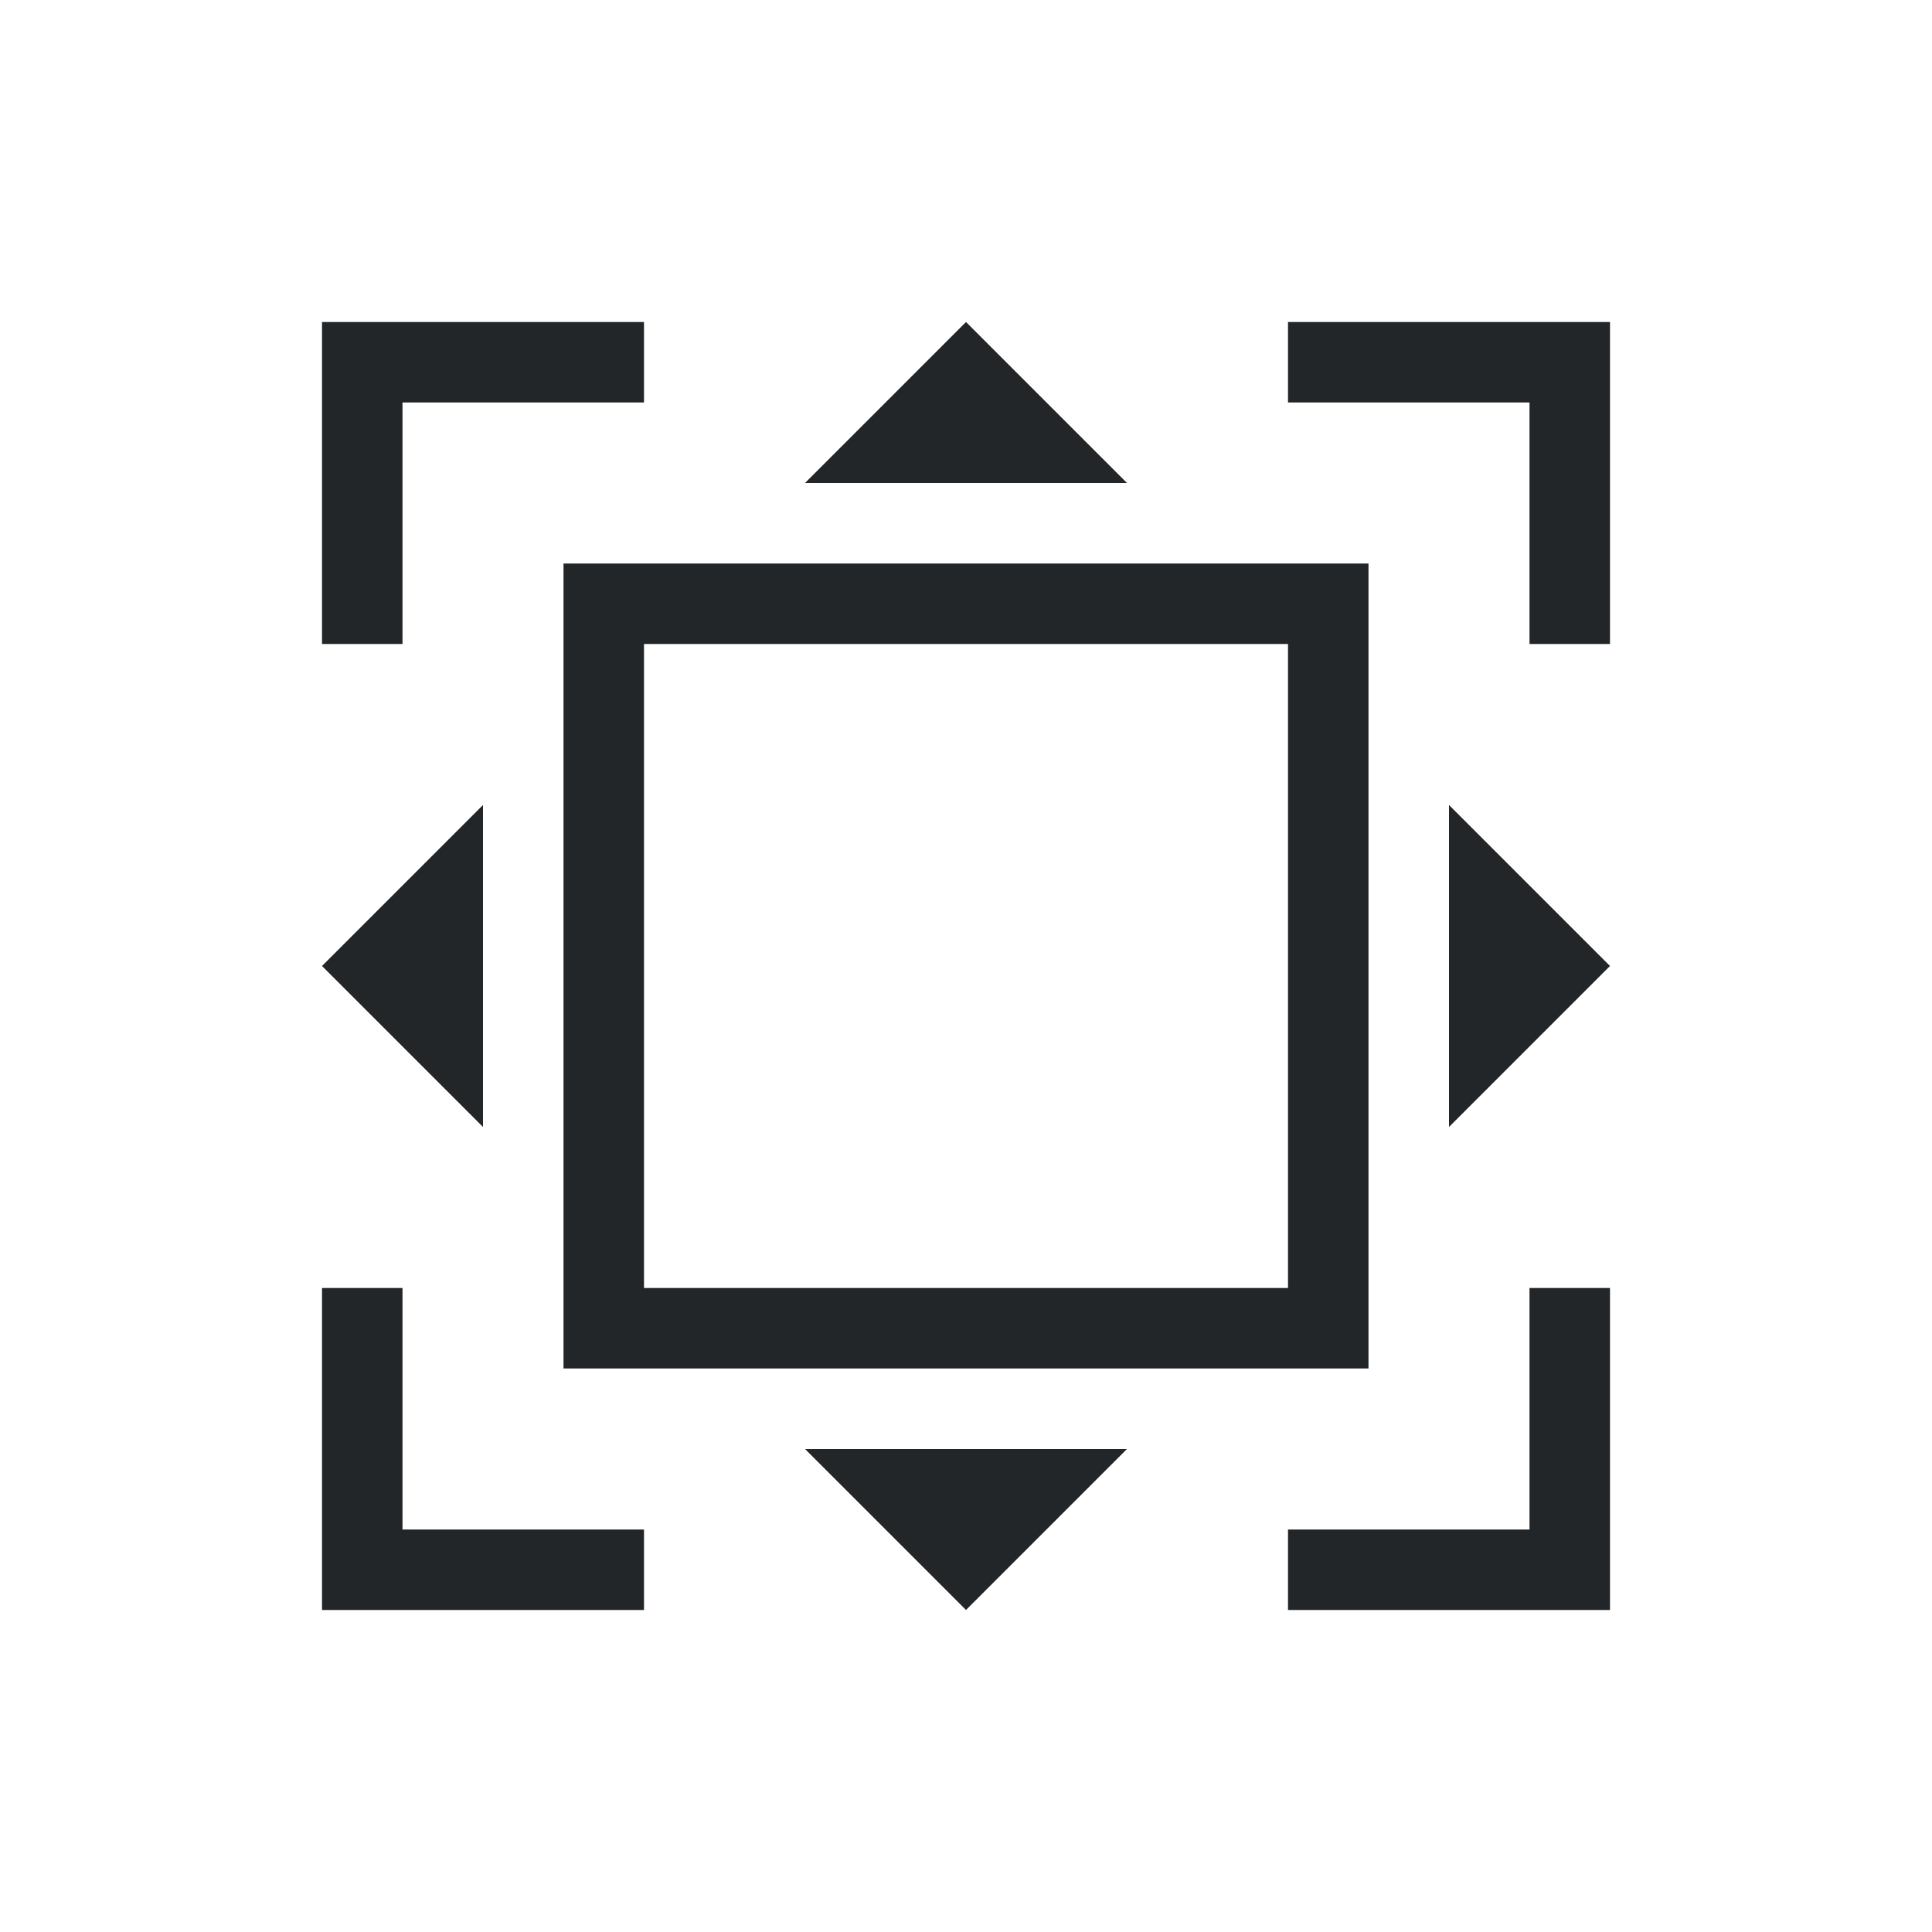 <svg xmlns="http://www.w3.org/2000/svg" viewBox="0 0 24 24">
  <defs id="defs3051">
    <style type="text/css" id="current-color-scheme">
      .ColorScheme-Text {
        color:#232629;
      }
      </style>
  </defs>
 <path style="fill:currentColor;fill-opacity:1;stroke:none" 
     d="M 4 4 L 4 5 L 4 8 L 5 8 L 5 5 L 8 5 L 8 4 L 5 4 L 4 4 z M 12 4 L 10 6 L 14 6 L 12 4 z M 16 4 L 16 5 L 19 5 L 19 8 L 20 8 L 20 5 L 20 4 L 19 4 L 16 4 z M 7 7 L 7 17 L 17 17 L 17 7 L 7 7 z M 8 8 L 16 8 L 16 16 L 8 16 L 8 8 z M 6 10 L 4 12 L 6 14 L 6 10 z M 18 10 L 18 14 L 20 12 L 18 10 z M 4 16 L 4 19 L 4 20 L 8 20 L 8 19 L 5 19 L 5 16 L 4 16 z M 19 16 L 19 19 L 16 19 L 16 20 L 20 20 L 20 19 L 20 16 L 19 16 z M 10 18 L 12 20 L 14 18 L 10 18 z "
     class="ColorScheme-Text"
     />
</svg>
